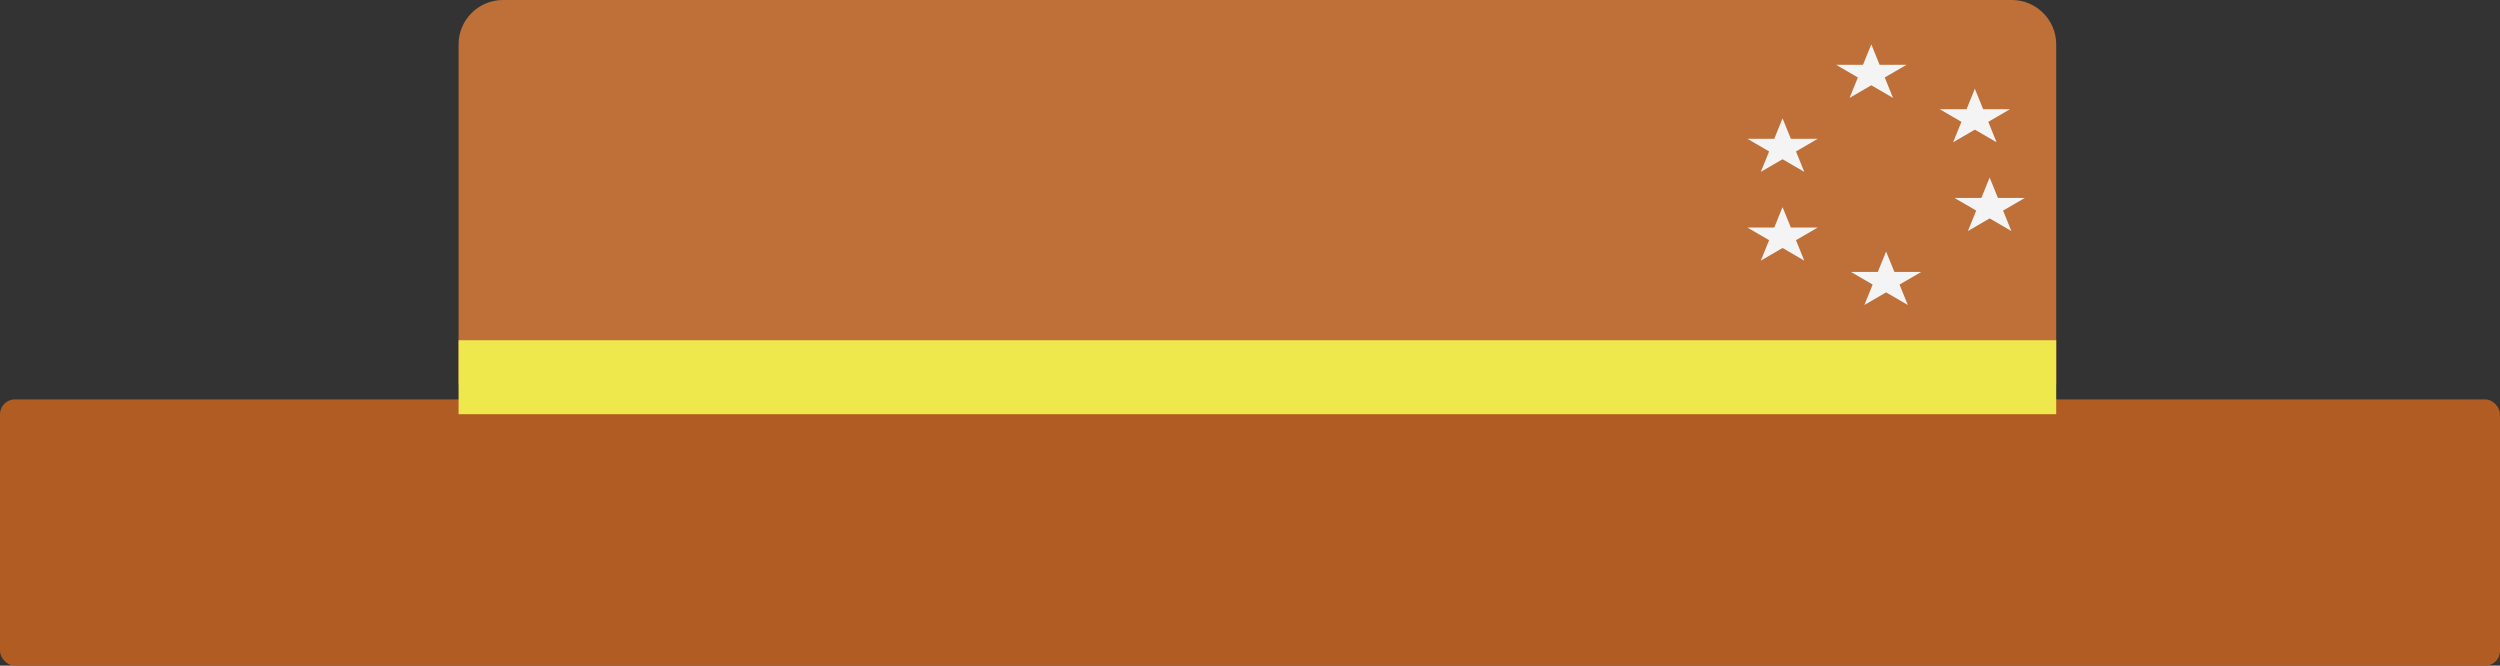 <svg width="169" height="45" viewBox="0 0 169 45" fill="none" xmlns="http://www.w3.org/2000/svg">
<rect x="0" y="0" width="169" height="45" fill="#333333" stroke="none"/>
<path d="M31 3C31 1.343 32.343 0 34 0H136C137.657 0 139 1.343 139 3V26H31V3Z" fill="#BF6F38"/>
<rect y="27" width="169" height="18" rx="1" fill="#B05C22"/>
<rect x="31" y="23" width="108" height="5" fill="#EFE84C"/>
<path d="M126.5 3L127.061 4.382H128.878L127.408 5.236L127.969 6.618L126.5 5.764L125.031 6.618L125.592 5.236L124.122 4.382H125.939L126.5 3Z" fill="#F4F4F4"/>
<path d="M133.5 6L134.061 7.382H135.878L134.408 8.236L134.969 9.618L133.5 8.764L132.031 9.618L132.592 8.236L131.122 7.382H132.939L133.5 6Z" fill="#F4F4F4"/>
<path d="M134.5 12L135.061 13.382H136.878L135.408 14.236L135.969 15.618L134.5 14.764L133.031 15.618L133.592 14.236L132.122 13.382H133.939L134.5 12Z" fill="#F4F4F4"/>
<path d="M120.5 8L121.061 9.382H122.878L121.408 10.236L121.969 11.618L120.5 10.764L119.031 11.618L119.592 10.236L118.122 9.382H119.939L120.5 8Z" fill="#F4F4F4"/>
<path d="M120.5 14L121.061 15.382H122.878L121.408 16.236L121.969 17.618L120.5 16.764L119.031 17.618L119.592 16.236L118.122 15.382H119.939L120.5 14Z" fill="#F4F4F4"/>
<path d="M127.5 17L128.061 18.382H129.878L128.408 19.236L128.969 20.618L127.5 19.764L126.031 20.618L126.592 19.236L125.122 18.382H126.939L127.5 17Z" fill="#F4F4F4"/>
</svg>
